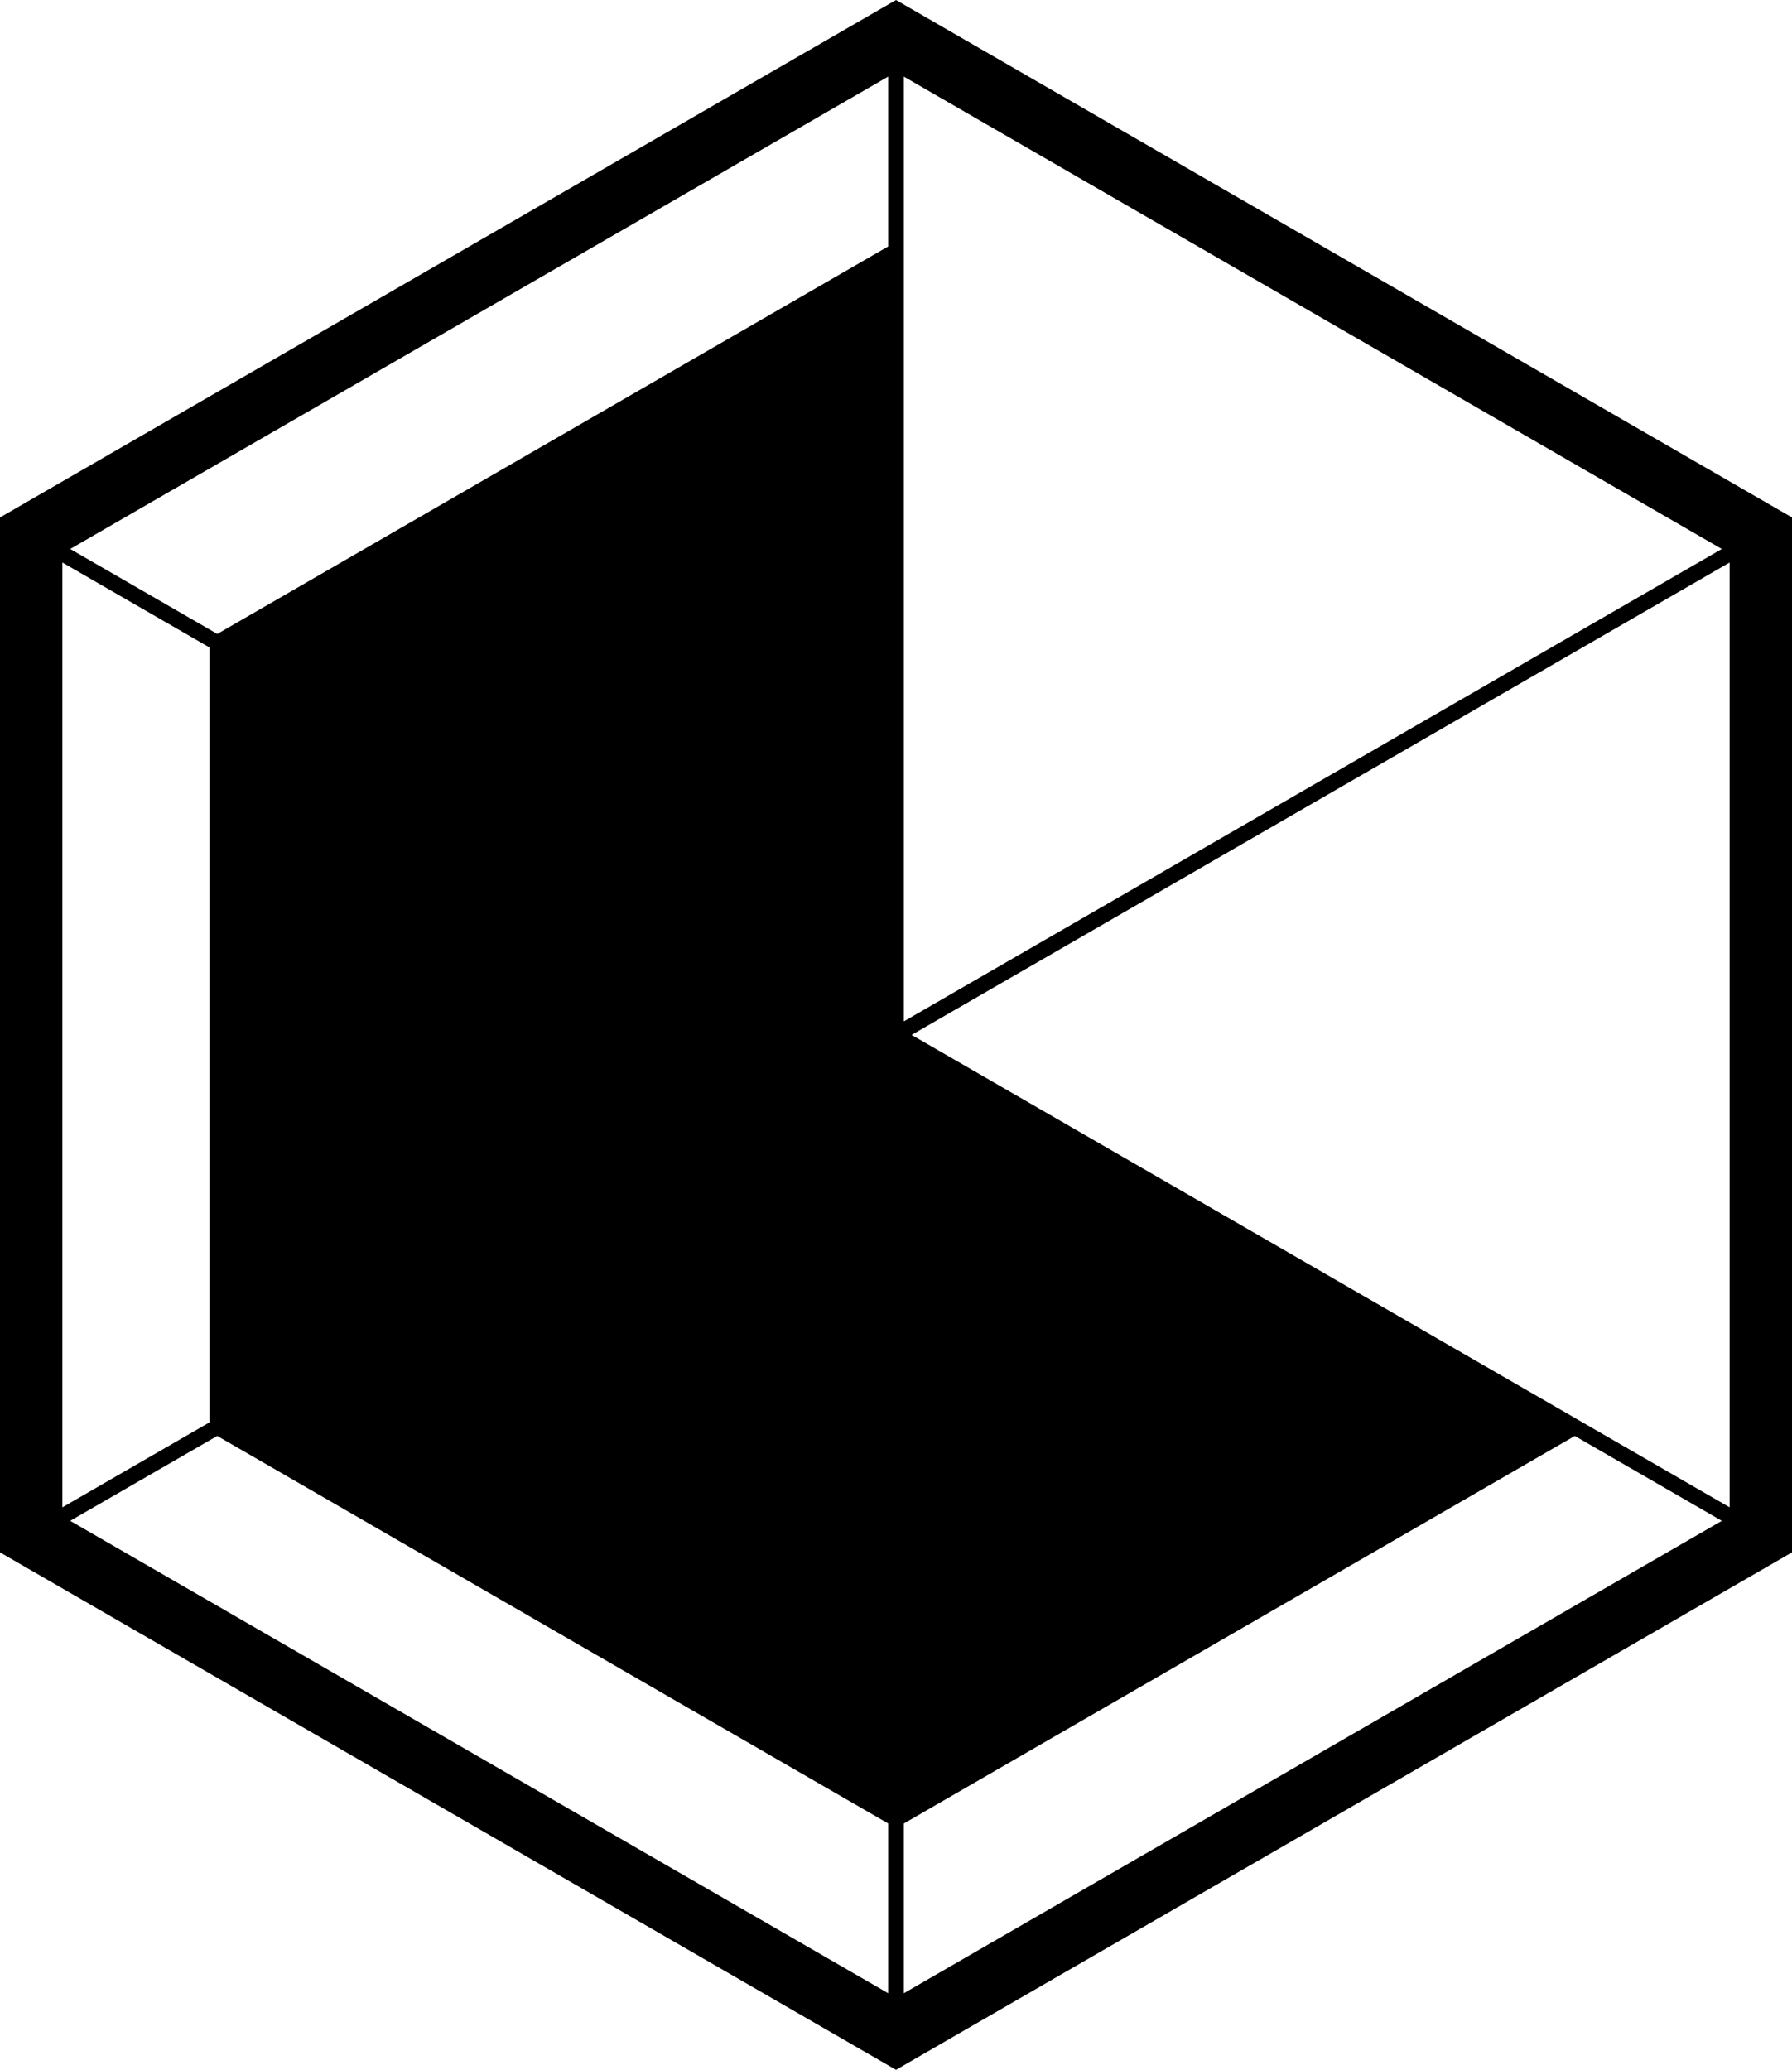 <?xml version="1.0" encoding="UTF-8" standalone="no"?>
<svg
   width="14.356"
   height="16.577"
   viewBox="0 0 44.864 51.804"
   version="1.1"
   id="svg1"
   xml:space="preserve"
   xmlns="http://www.w3.org/2000/svg"
   xmlns:svg="http://www.w3.org/2000/svg"><defs
     id="defs1" /><path
     id="path3"
     style="display:inline;fill:none;stroke:#000000;stroke-width:0.391;stroke-dasharray:none"
     d="M 0.781,38.402 44.083,13.402 m 0,25 L 0.781,13.402 M 22.432,50.902 V 0.902" /><path
     style="display:inline;fill:none;stroke:#000000;stroke-width:1.562;stroke-linecap:butt;stroke-linejoin:miter;stroke-miterlimit:4;stroke-dasharray:none;stroke-opacity:1"
     id="path2"
     d="M 44.083,38.402 22.432,50.902 0.781,38.402 0.781,13.402 22.432,0.902 44.083,13.402 Z" /><path
     id="path6"
     style="display:inline;fill:#000000;fill-opacity:1;stroke:none;stroke-width:1.24;stroke-dasharray:none;stroke-opacity:1"
     d="M 22.433,6.054 5.245,15.979 V 35.827 L 22.433,45.752 39.62,35.827 22.433,25.903 Z" /></svg>
